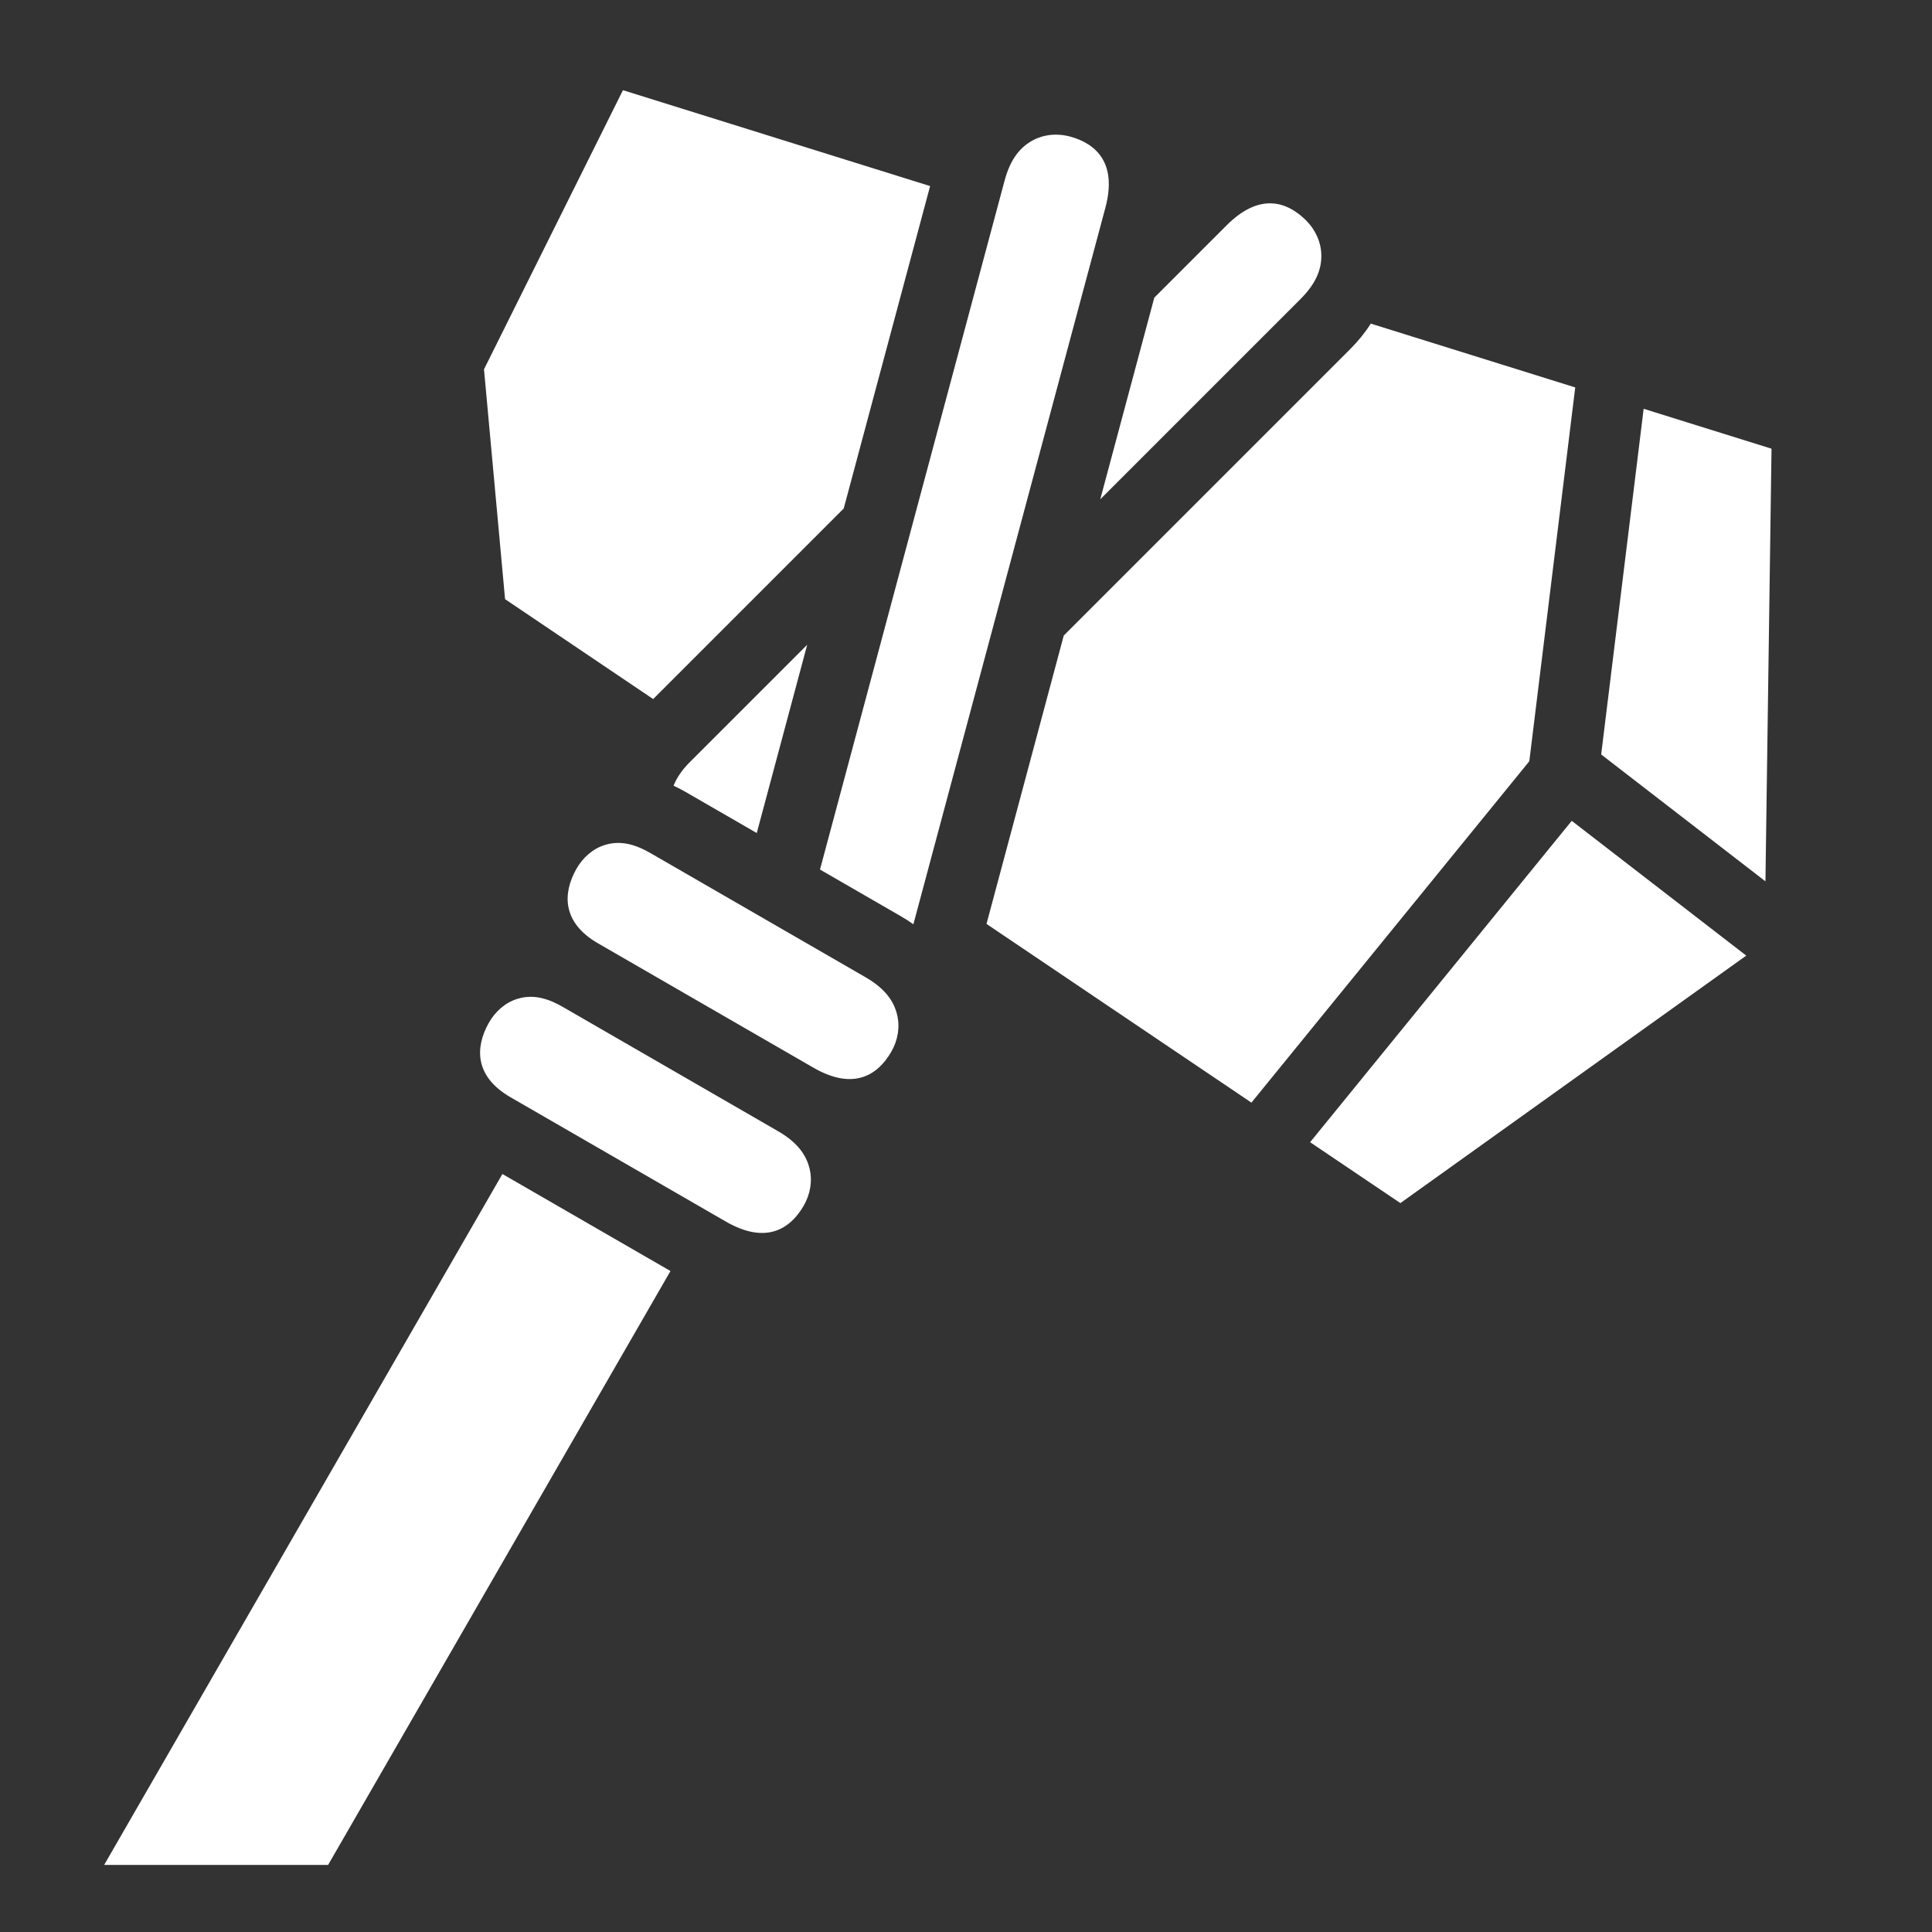 <svg xmlns="http://www.w3.org/2000/svg" viewBox="0 0 512 512" style="height: 512px; width: 512px;"><rect x="0" y="0" width="512" height="512" fill="#333333" stroke="none"/><g class="" transform="translate(0,0)"><path d="M165.088 23.9l-36.824 73.973 5.584 60.91 39.248 26.475 50.498-50.498 22.896-85.45-81.402-25.41zm114.648 11.786c-.43.002-.86.025-1.285.068-1.702.172-3.353.668-4.848 1.494-2.992 1.65-5.75 4.55-7.38 10.633l-48.917 182.556L238.72 242.8c1.165.672 2.277 1.388 3.337 2.14L292.94 55.044c3.18-11.877-2.487-16.975-9.32-18.844-1.282-.35-2.59-.523-3.884-.514zm57.21 18.207c-3.527-.127-7.513 1.456-11.86 5.802L305.9 78.88l-14.318 53.442 53.064-53.064c4.454-4.454 5.586-8.292 5.52-11.71-.066-3.416-1.584-6.708-4.102-9.2-2.517-2.492-5.59-4.33-9.117-4.455zm26.34 31.873c-1.507 2.336-3.308 4.59-5.425 6.707l-75.954 75.955-20.474 76.418 70.207 47.36 73.64-90.462 12.173-99.07-54.168-16.908zm72.3 22.568l-11.258 91.607 43.533 33.624 1.61-114.654-33.884-10.576zm-221.666 62.53l-31.15 31.148c-2.114 2.115-3.475 4.195-4.266 6.21 1.064.494 2.12 1.038 3.17 1.643l18.875 10.9 13.37-49.902zm202.605 46.665l-69.332 85.17 23.924 16.136 91.658-65.586-46.25-35.72zm-252.845 5.853c-.34.005-.672.024-.996.056-.866.087-1.678.267-2.452.51-3.095.966-5.83 3.317-7.584 6.495-3.504 6.356-3.73 14.03 5.846 19.56l57.05 32.934c10.648 6.147 17.037 1.992 20.61-4.126 1.787-3.058 2.4-6.632 1.58-9.95-.82-3.316-2.907-6.73-8.36-9.88l-57.046-32.933c-3.475-2.006-6.266-2.7-8.648-2.667zm-23.203 40.783c-.34.005-.672.024-.997.057-.865.087-1.677.268-2.45.51-3.096.967-5.833 3.318-7.585 6.496-3.504 6.354-3.73 14.028 5.844 19.555l57.05 32.938h.002c10.647 6.147 17.035 1.99 20.61-4.127 1.786-3.06 2.4-6.63 1.58-9.948-.82-3.317-2.908-6.733-8.362-9.882l-57.045-32.934c-3.475-2.007-6.266-2.7-8.648-2.666zm-7.334 46.96l-105.54 183.1h59.35l90.73-157.388-44.54-25.713z" fill="#fff" fill-opacity="1"></path></g></svg>